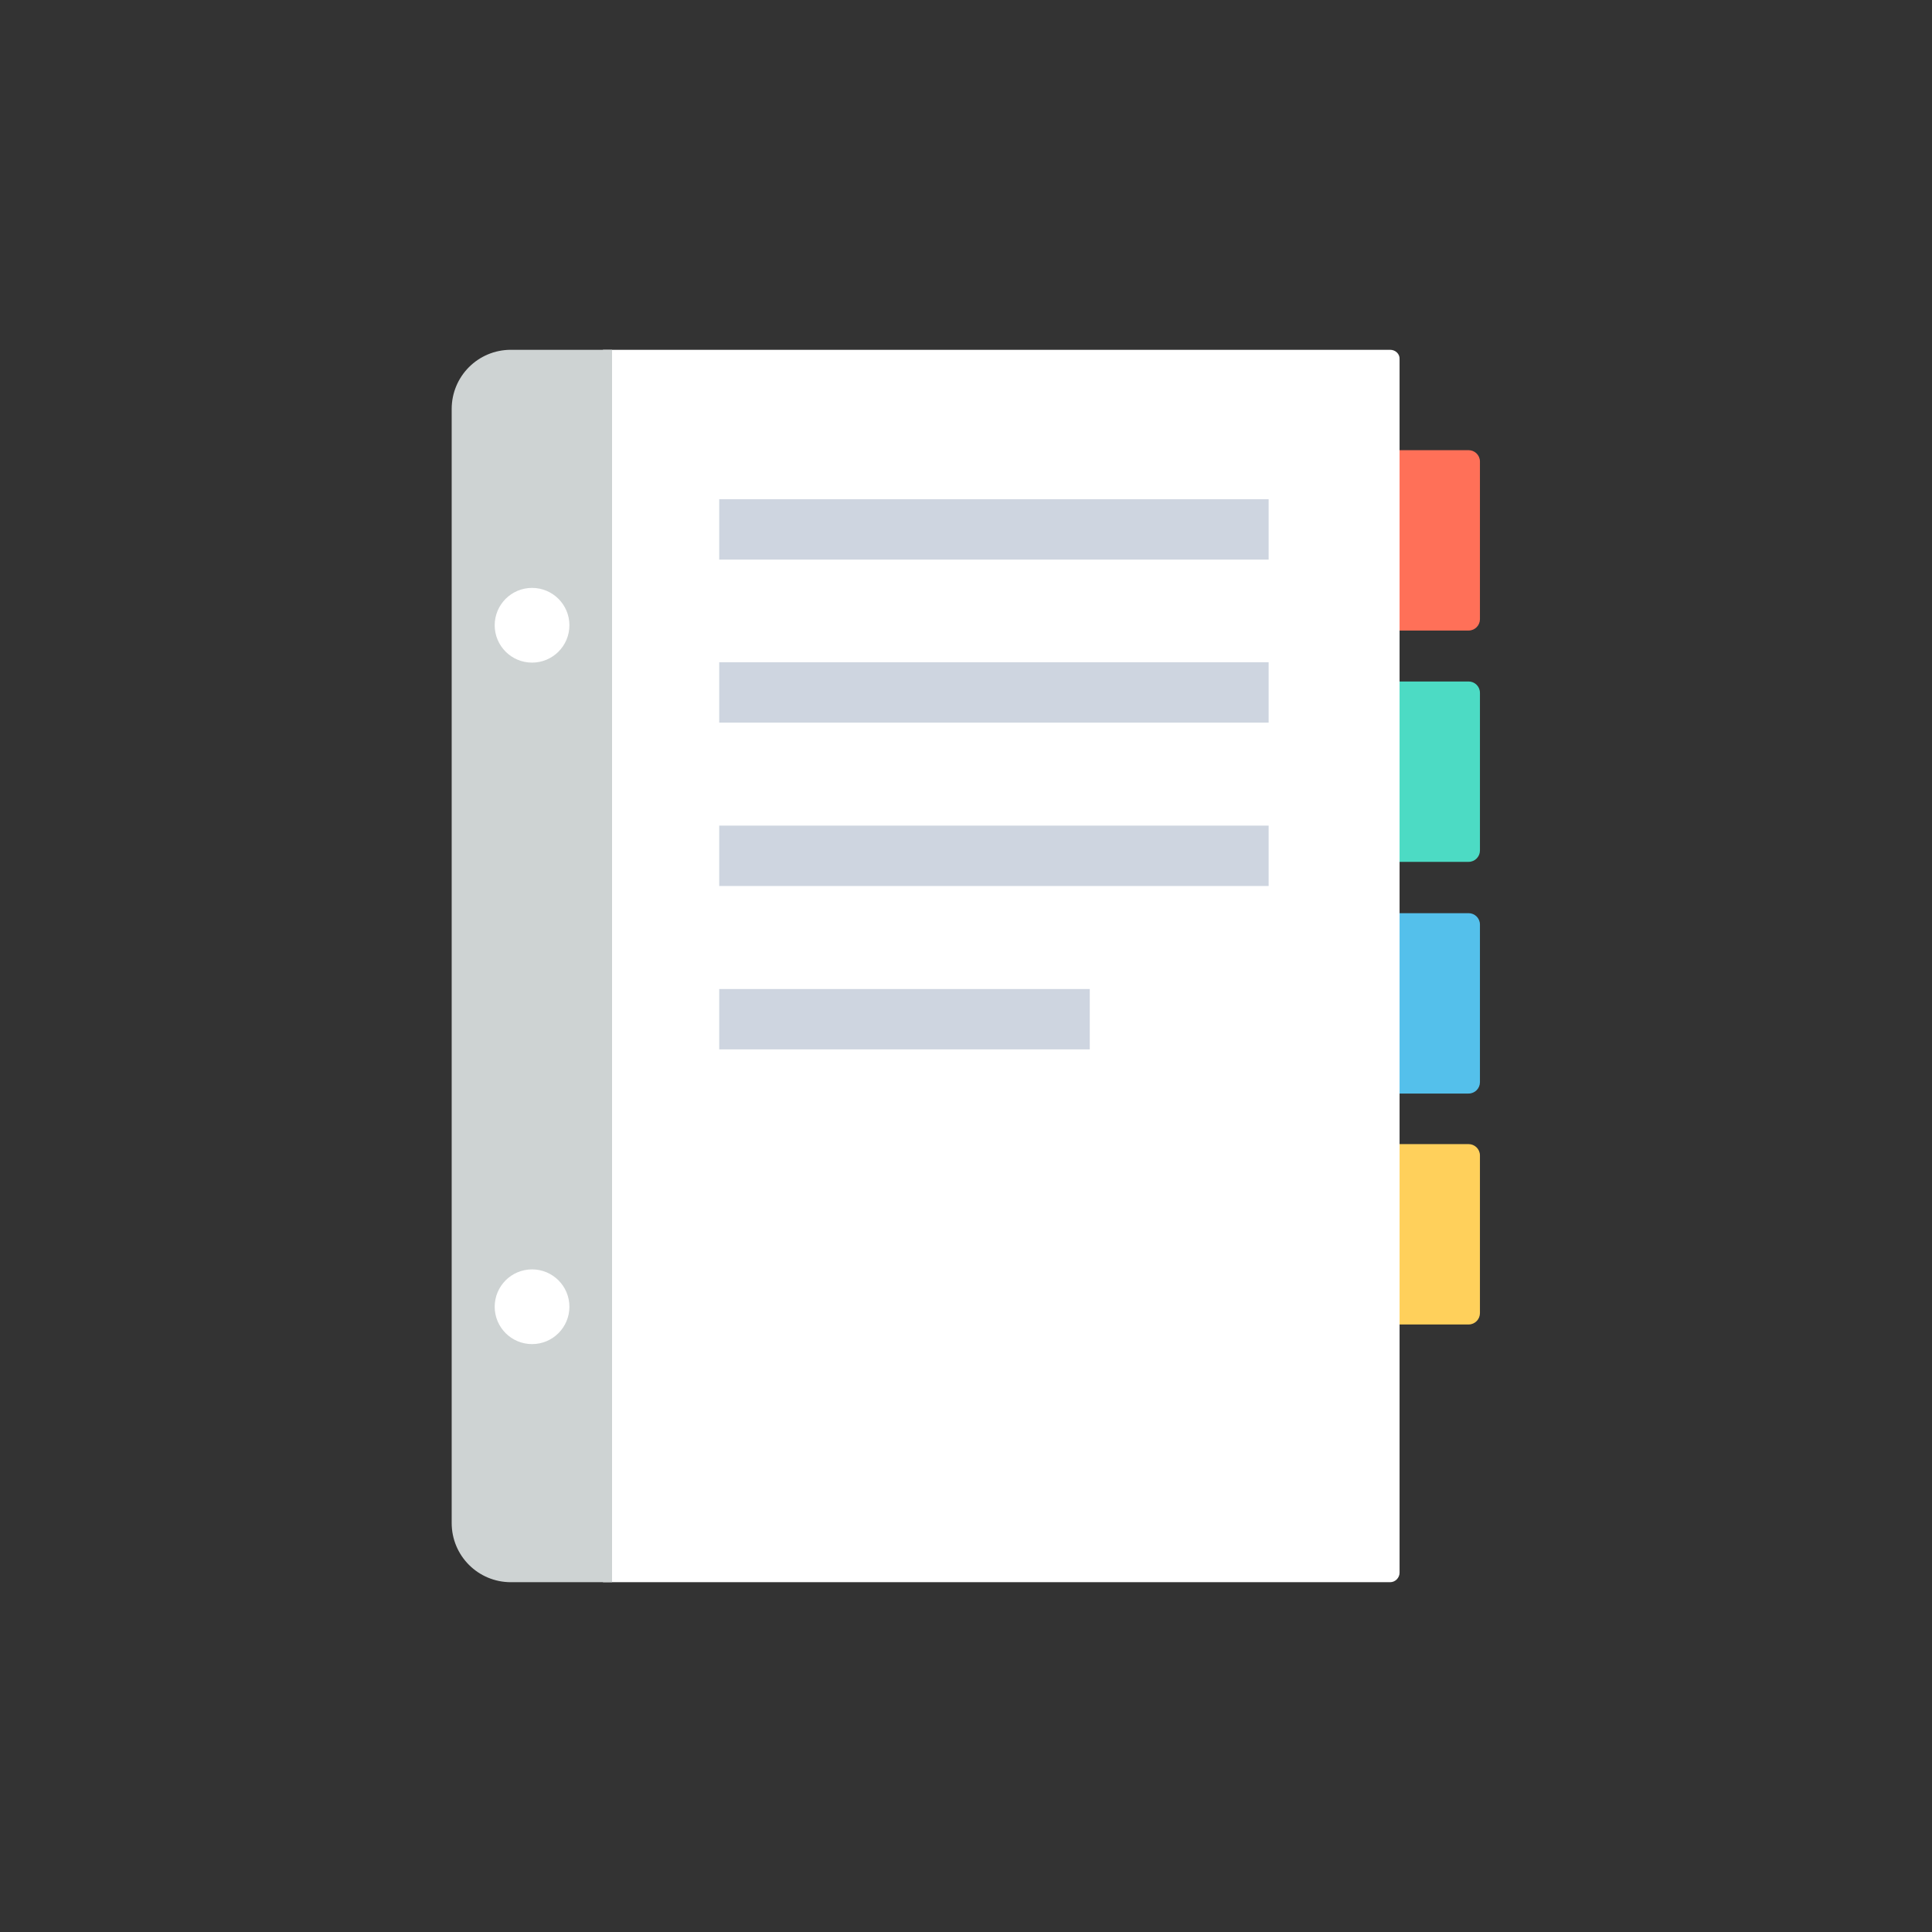 <?xml version="1.0" encoding="utf-8"?>
<!-- Generator: Adobe Illustrator 21.0.2, SVG Export Plug-In . SVG Version: 6.00 Build 0)  -->
<svg version="1.1" id="Layer_1" xmlns="http://www.w3.org/2000/svg" xmlns:xlink="http://www.w3.org/1999/xlink" x="0px" y="0px"
	 viewBox="0 0 512 512" style="enable-background:new 0 0 512 512;" xml:space="preserve">
<rect x="0" y="0" width="512" height="512" fill="#333333" stroke="none"/>
<style type="text/css">
	.st0{display:none;fill:#324A5E;}
	.st1{fill:#FF7058;}
	.st2{fill:#4CDBC4;}
	.st3{fill:#54C0EB;}
	.st4{fill:#FFD05B;}
	.st5{fill:#FFFFFF;}
	.st6{fill:#CED3D3;}
	.st7{fill:#CED5E0;}
</style>
<g>
	<circle class="st0" cx="256" cy="256" r="256"/>
	<path class="st1" d="M363.1,167.1h26.1c1.7,0,3-1.4,3-3v-41.8c0-1.7-1.4-3-3-3h-26.1c-1.7,0-3,1.4-3,3v41.8
		C360.2,165.7,361.4,167.1,363.1,167.1z"/>
	<path class="st2" d="M363.1,228.4h26.1c1.7,0,3-1.4,3-3v-41.8c0-1.7-1.4-3-3-3h-26.1c-1.7,0-3,1.4-3,3v41.8
		C360.2,227.1,361.4,228.4,363.1,228.4z"/>
	<path class="st3" d="M363.1,289.8h26.1c1.7,0,3-1.4,3-3V245c0-1.7-1.4-3-3-3h-26.1c-1.7,0-3,1.4-3,3v41.8
		C360.2,288.4,361.4,289.8,363.1,289.8z"/>
	<path class="st4" d="M363.1,351h26.1c1.7,0,3-1.4,3-3v-41.8c0-1.7-1.4-3-3-3h-26.1c-1.7,0-3,1.4-3,3v41.8
		C360.2,349.7,361.4,351,363.1,351z"/>
	<path class="st5" d="M368.4,92.7H159.8v326.6h208.6c1.4,0,2.5-1.2,2.5-2.5V95.2C371,93.8,369.8,92.7,368.4,92.7z"/>
	<path class="st6" d="M162.2,92.7h-26.8c-8.7,0-15.7,7-15.7,15.7v295.2c0,8.7,7,15.7,15.7,15.7h26.8V92.7z"/>
	<g>
		<circle class="st5" cx="141" cy="165.7" r="9.9"/>
		<circle class="st5" cx="141" cy="346.3" r="9.9"/>
	</g>
	<g>
		<rect x="190.6" y="132.3" class="st7" width="145.6" height="16"/>
		<rect x="190.6" y="175.5" class="st7" width="145.6" height="16"/>
		<rect x="190.6" y="218.8" class="st7" width="145.6" height="16"/>
		<rect x="190.6" y="262.1" class="st7" width="98.2" height="16"/>
	</g>
</g>
</svg>

